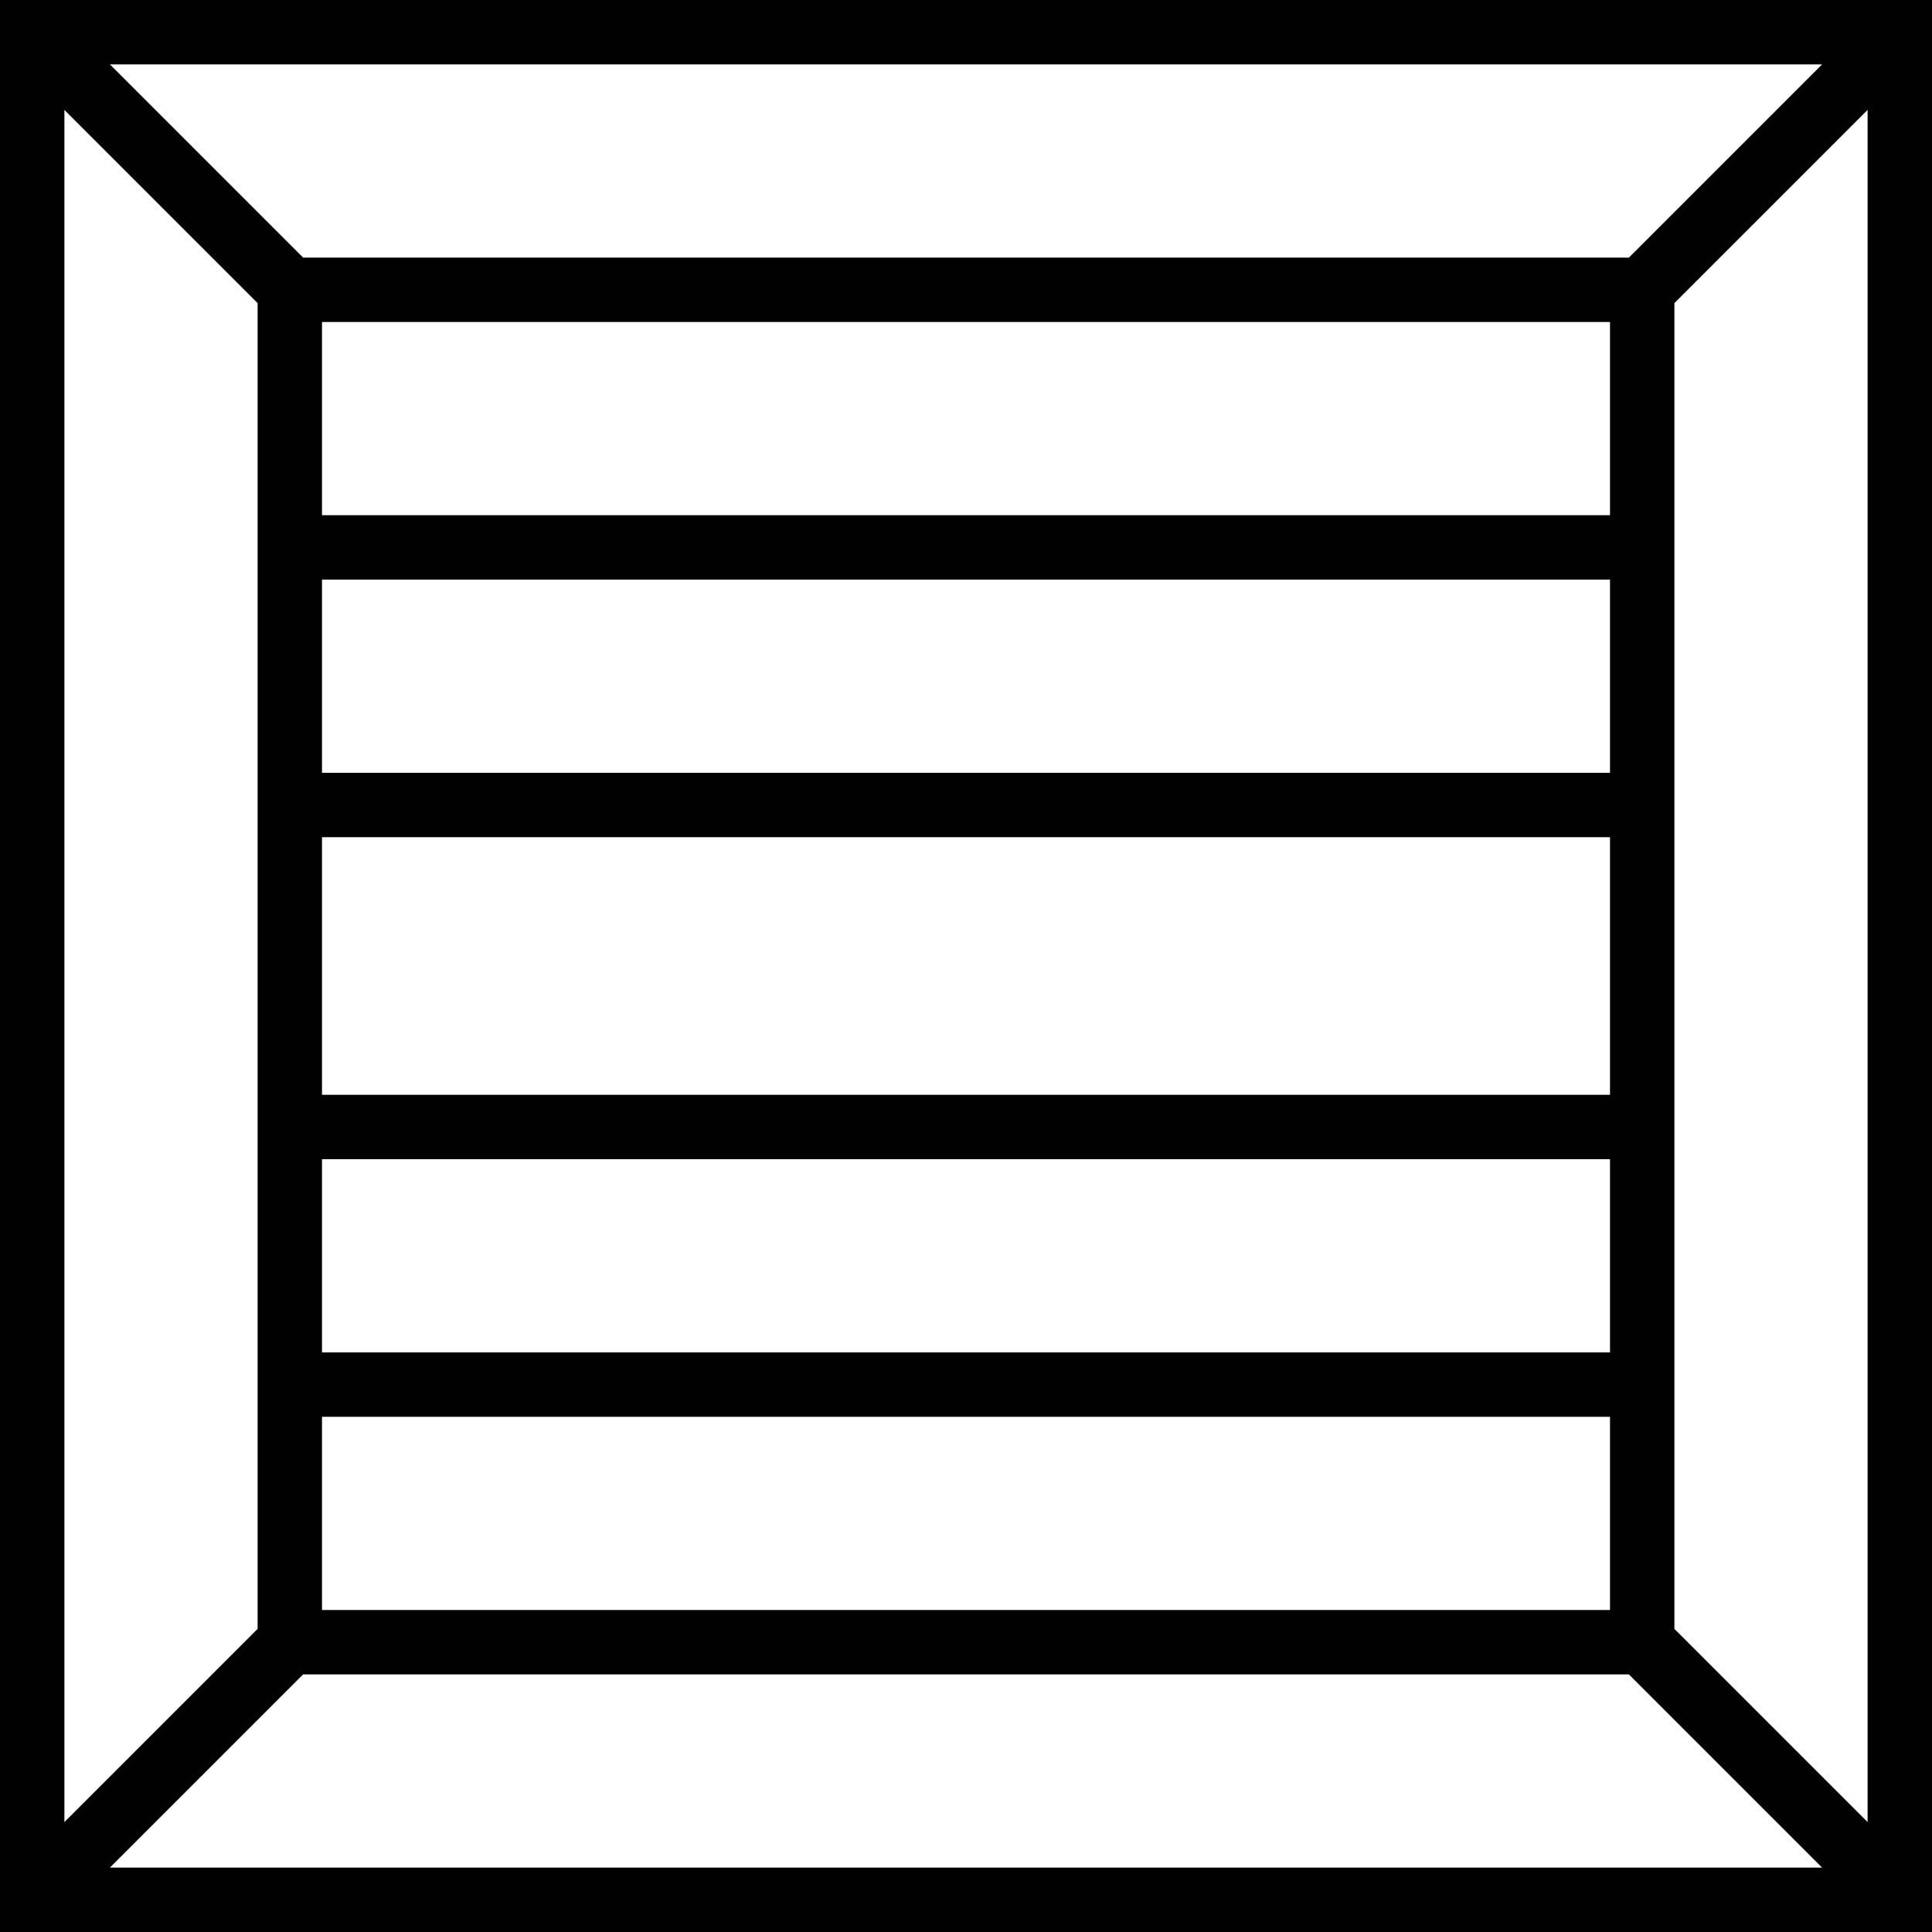 <?xml version="1.0" encoding="utf-8"?>
<!-- Generator: Adobe Illustrator 17.0.0, SVG Export Plug-In . SVG Version: 6.00 Build 0)  -->
<!DOCTYPE svg PUBLIC "-//W3C//DTD SVG 1.1//EN" "http://www.w3.org/Graphics/SVG/1.1/DTD/svg11.dtd">
<svg version="1.1" id="Layer_1" xmlns="http://www.w3.org/2000/svg" xmlns:xlink="http://www.w3.org/1999/xlink" x="0px" y="0px"
	 width="60px" height="60px" viewBox="0 0 60 60" enable-background="new 0 0 60 60" xml:space="preserve">
<g>
	<path fill="#010101" d="M0,0v60h60V0H0z M50,42H10v-6h40V42z M50,34H10v-8h40V34z M50,24H10v-6h40V24z M50,16H10v-6h40V16z M10,44
		h40v6H10V44z M50.586,8H9.414l-6-6h53.172L50.586,8z M8,9.414v41.172l-6,6V3.414L8,9.414z M9.414,52h41.172l6,6H3.414L9.414,52z
		 M52,50.586V9.414l6-6v53.172L52,50.586z"/>
</g>
</svg>
